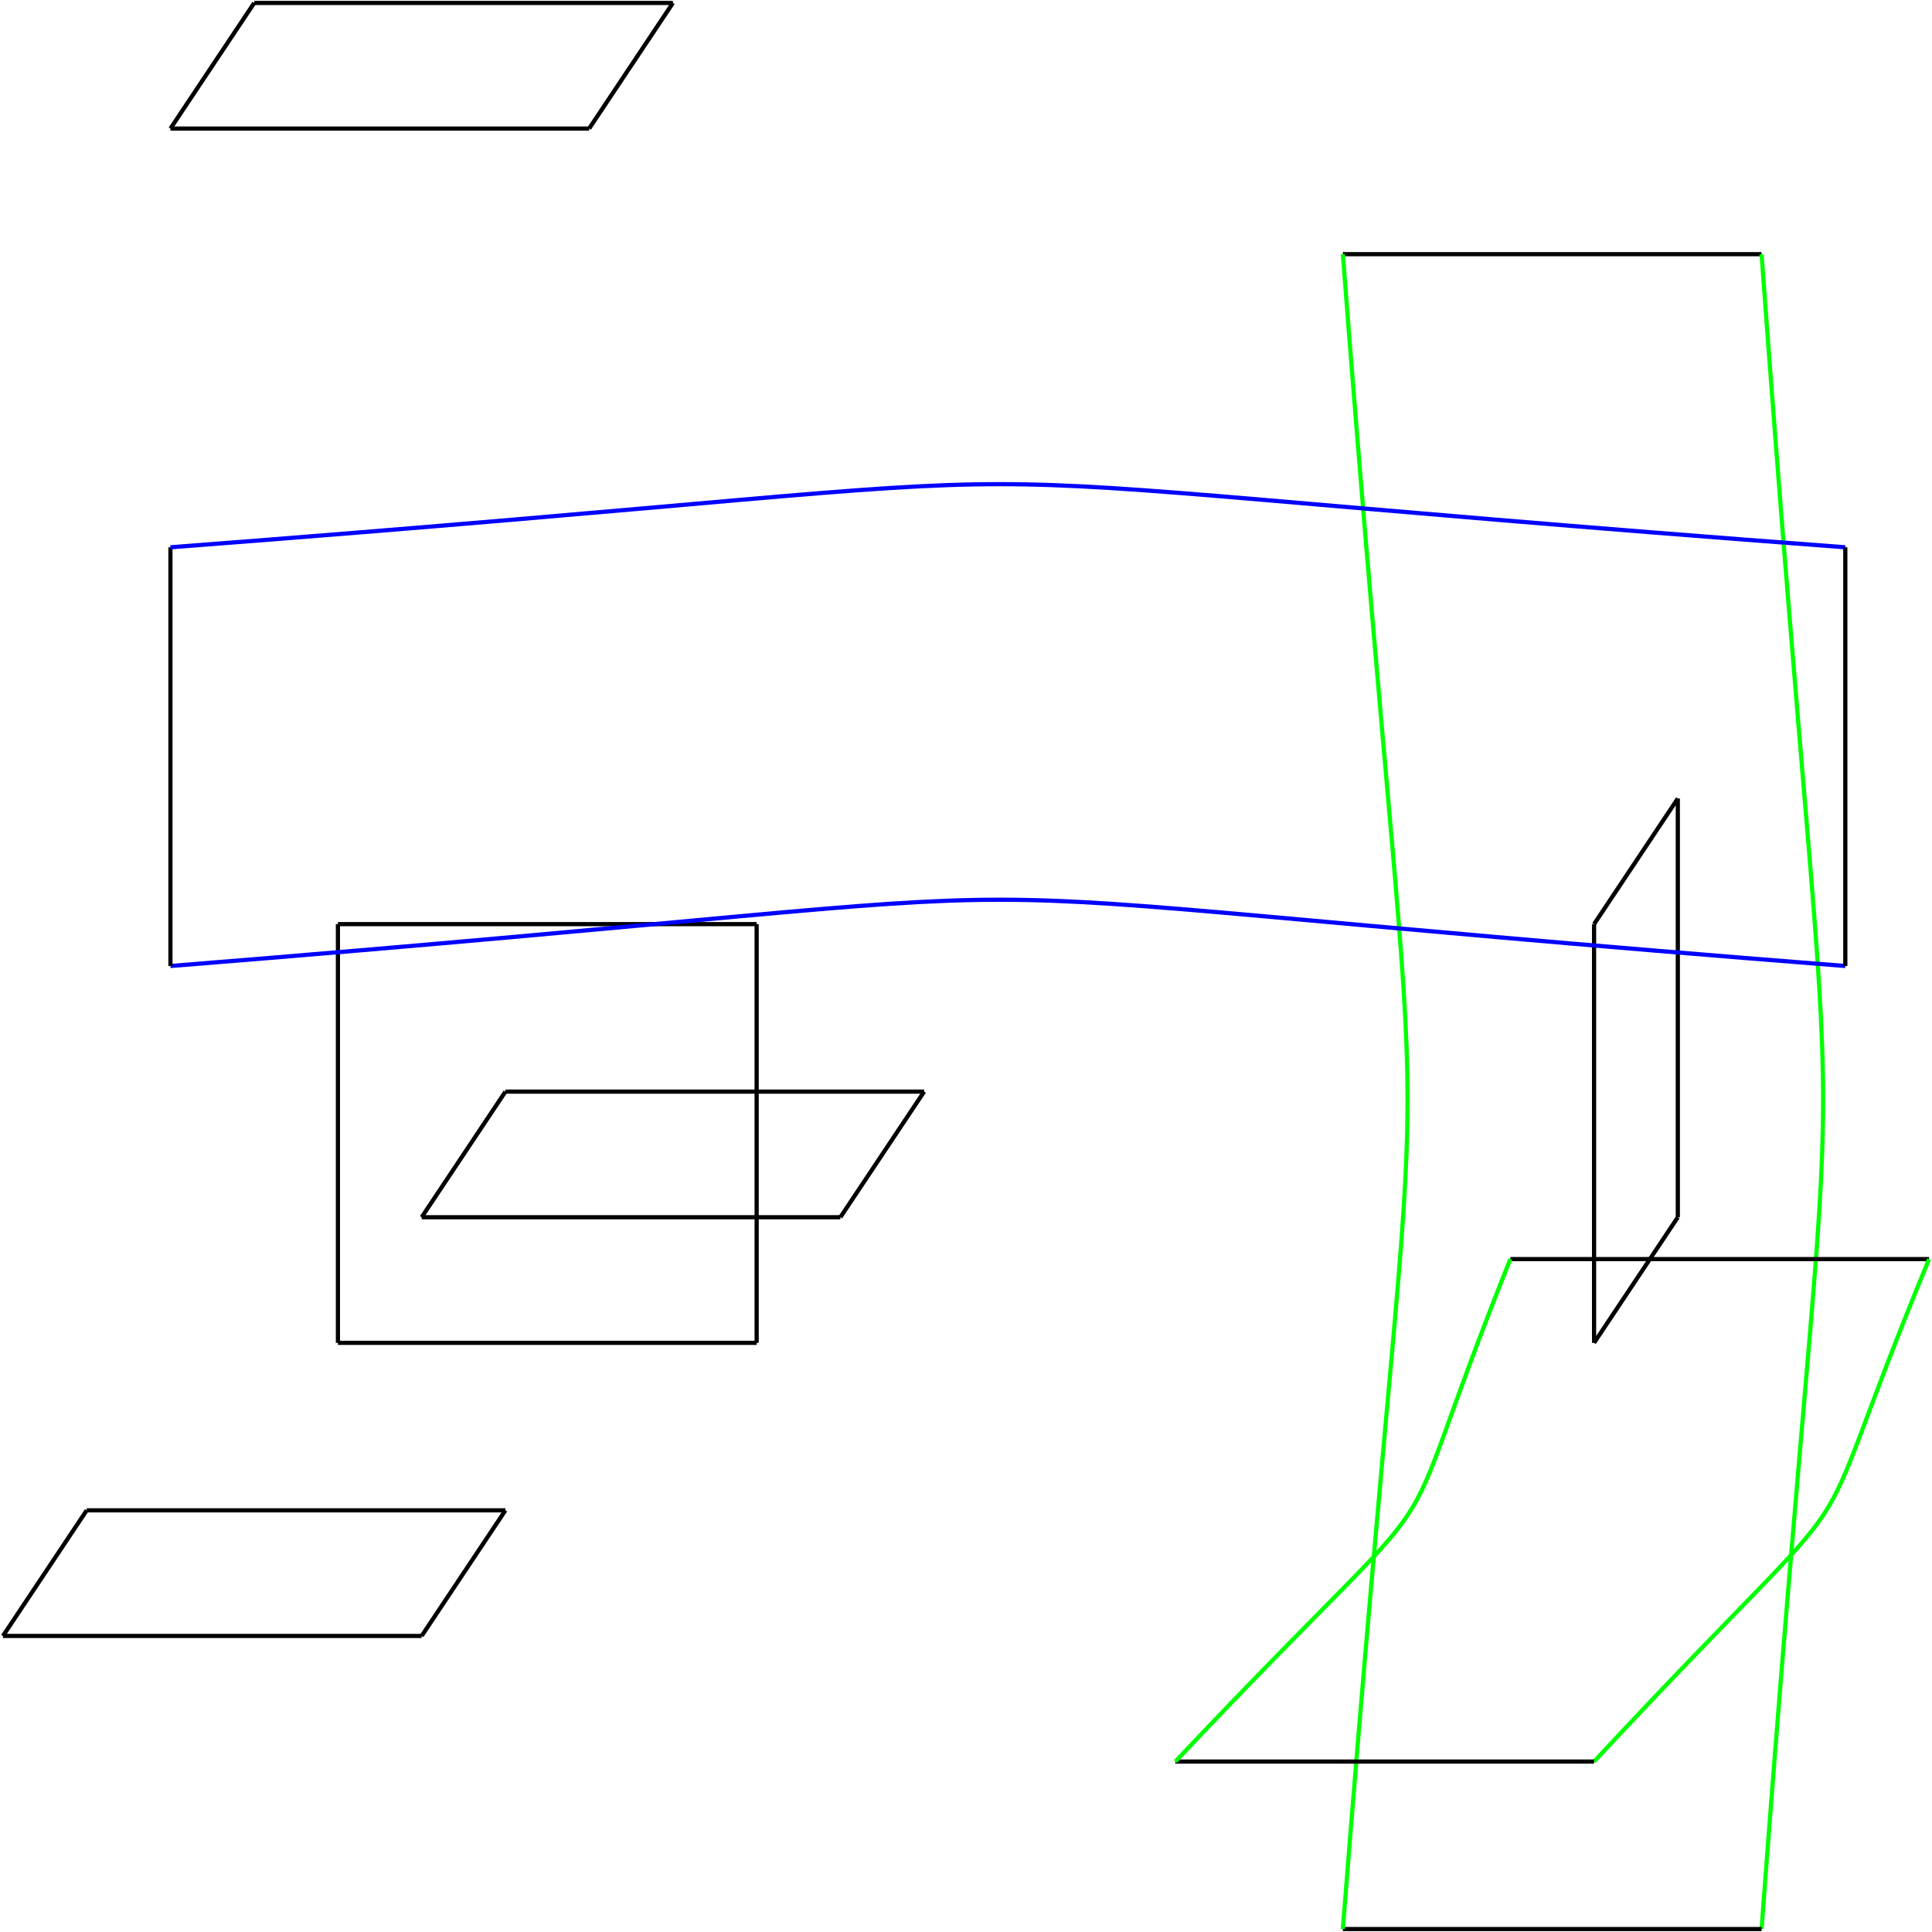 <?xml version="1.0" encoding="utf-8"?>
<svg xmlns="http://www.w3.org/2000/svg" fill="none" version="1.1" viewBox="27.346 -738.008 653.969 653.969" x="27.346pt" y="-738.008pt" width="653.969pt" height="653.969pt" stroke-width="0.567" stroke-miterlimit="10">
 <g stroke-width="1.417">
  <path d="M28.346 -184.252L170.079 -184.252" stroke="black"/>
 </g>
 <g stroke-width="1.417">
  <path d="M170.079 -184.252L198.425 -226.772" stroke="black"/>
 </g>
 <g stroke-width="1.417">
  <path d="M198.425 -226.772L56.693 -226.772" stroke="black"/>
 </g>
 <g stroke-width="1.417">
  <path d="M56.693 -226.772L28.346 -184.252" stroke="black"/>
 </g>
 <g stroke-width="1.417">
  <path d="M85.039 -694.488L226.772 -694.488" stroke="black"/>
 </g>
 <g stroke-width="1.417">
  <path d="M226.772 -694.488L255.118 -737.008" stroke="black"/>
 </g>
 <g stroke-width="1.417">
  <path d="M255.118 -737.008L113.386 -737.008" stroke="black"/>
 </g>
 <g stroke-width="1.417">
  <path d="M113.386 -737.008L85.039 -694.488" stroke="black"/>
 </g>
 <g stroke-width="1.417">
  <path d="M141.732 -283.465L283.465 -283.465" stroke="black"/>
 </g>
 <g stroke-width="1.417">
  <path d="M283.465 -283.465L283.465 -425.197" stroke="black"/>
 </g>
 <g stroke-width="1.417">
  <path d="M283.465 -425.197L141.732 -425.197" stroke="black"/>
 </g>
 <g stroke-width="1.417">
  <path d="M141.732 -425.197L141.732 -283.465" stroke="black"/>
 </g>
 <g stroke-width="1.417">
  <path d="M170.079 -325.984L311.811 -325.984" stroke="black"/>
 </g>
 <g stroke-width="1.417">
  <path d="M311.811 -325.984L340.157 -368.504" stroke="black"/>
 </g>
 <g stroke-width="1.417">
  <path d="M340.157 -368.504L198.425 -368.504" stroke="black"/>
 </g>
 <g stroke-width="1.417">
  <path d="M198.425 -368.504L170.079 -325.984" stroke="black"/>
 </g>
 <g stroke-width="1.417">
  <path d="M481.89 -651.969L623.622 -651.969" stroke="black"/>
 </g>
 <g stroke-width="1.417">
  <path d="M623.622 -651.969C651.402 -271.276 651.402 -458.362 623.622 -85.039" stroke="#0f0"/>
 </g>
 <g stroke-width="1.417">
  <path d="M623.622 -85.039L481.89 -85.039" stroke="black"/>
 </g>
 <g stroke-width="1.417">
  <path d="M481.89 -85.039C511.087 -458.362 511.087 -271.276 481.89 -651.969" stroke="#0f0"/>
 </g>
 <g stroke-width="1.417">
  <path d="M538.583 -311.811L680.315 -311.811" stroke="black"/>
 </g>
 <g stroke-width="1.417">
  <path d="M680.315 -311.811C632.693 -196.441 670.11 -252.567 566.929 -141.732" stroke="#0f0"/>
 </g>
 <g stroke-width="1.417">
  <path d="M566.929 -141.732L425.197 -141.732" stroke="black"/>
 </g>
 <g stroke-width="1.417">
  <path d="M425.197 -141.732C529.795 -252.567 492.378 -196.441 538.583 -311.811" stroke="#0f0"/>
 </g>
 <g stroke-width="1.417">
  <path d="M566.929 -283.465L595.276 -325.984" stroke="black"/>
 </g>
 <g stroke-width="1.417">
  <path d="M595.276 -325.984L595.276 -467.717" stroke="black"/>
 </g>
 <g stroke-width="1.417">
  <path d="M595.276 -467.717L566.929 -425.197" stroke="black"/>
 </g>
 <g stroke-width="1.417">
  <path d="M566.929 -425.197L566.929 -283.465" stroke="black"/>
 </g>
 <g stroke-width="1.417">
  <path d="M651.969 -411.024C271.276 -440.929 458.362 -440.929 85.039 -411.024" stroke="#00f"/>
 </g>
 <g stroke-width="1.417">
  <path d="M85.039 -411.024L85.039 -552.756" stroke="black"/>
 </g>
 <g stroke-width="1.417">
  <path d="M85.039 -552.756C458.362 -581.244 271.276 -581.244 651.969 -552.756" stroke="#00f"/>
 </g>
 <g stroke-width="1.417">
  <path d="M651.969 -552.756L651.969 -411.024" stroke="black"/>
 </g>
</svg>
